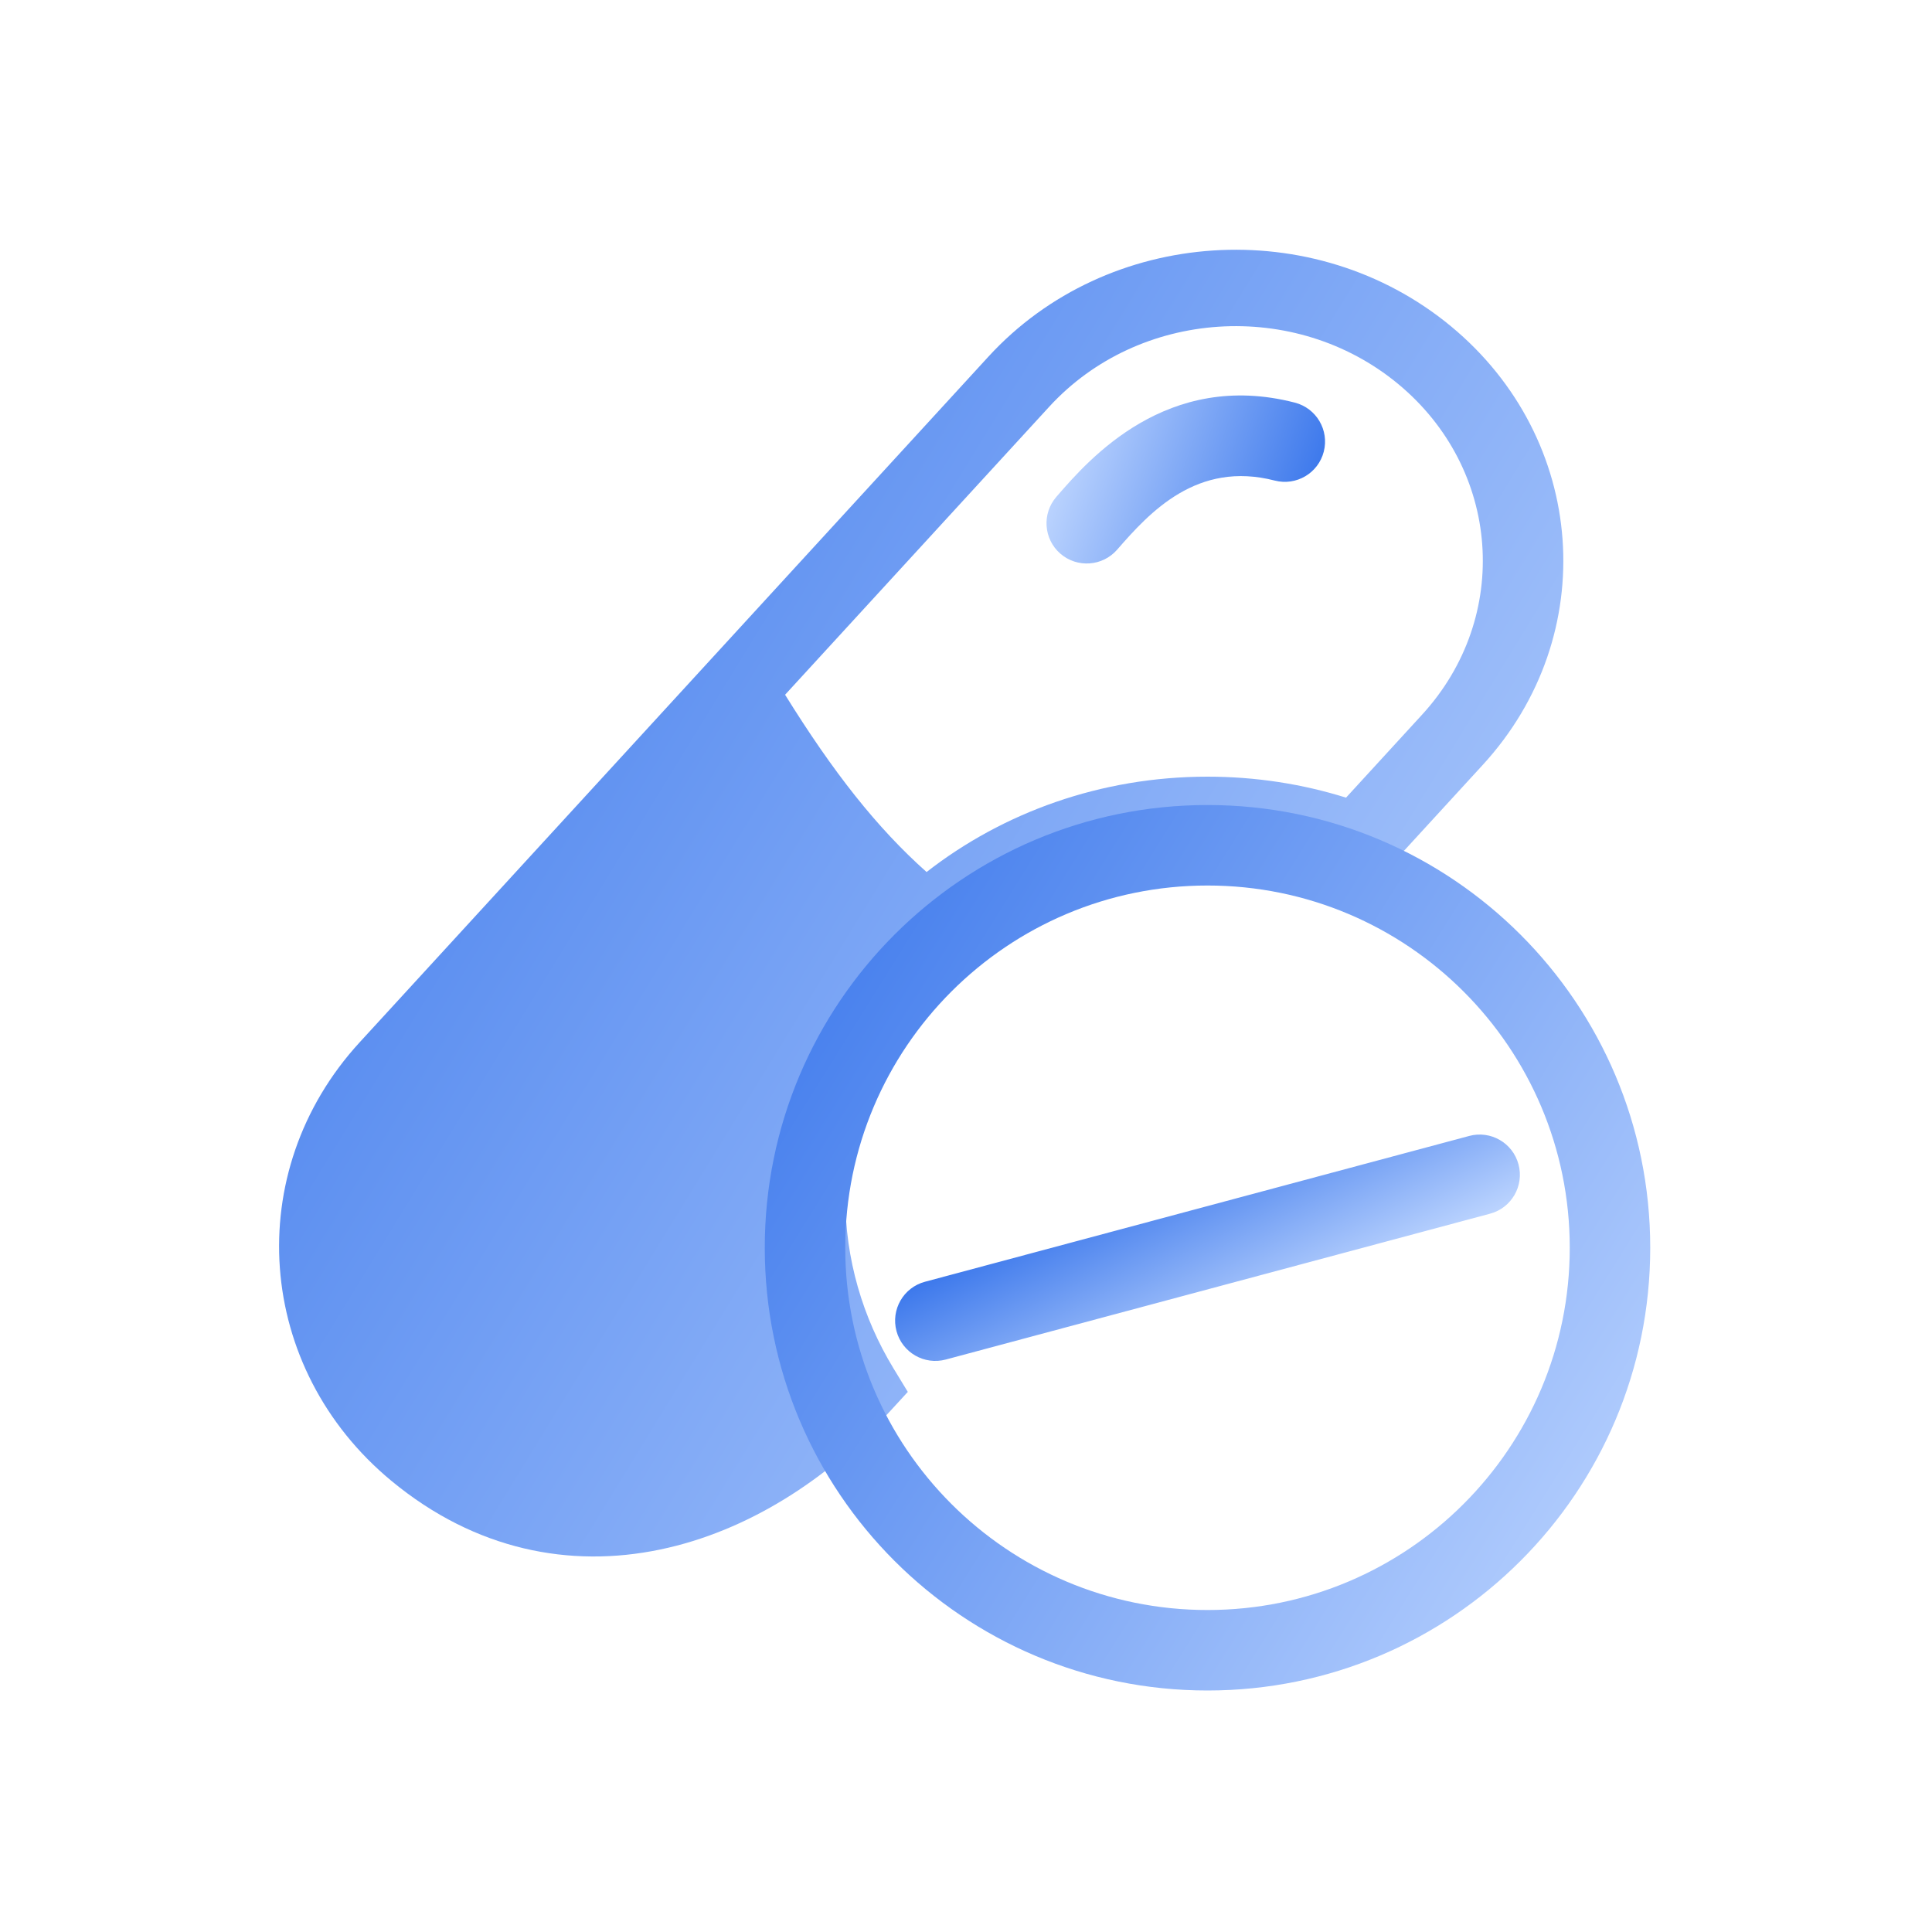 <svg width="50" height="50" viewBox="0 0 50 50" fill="none" xmlns="http://www.w3.org/2000/svg">
<path fill-rule="evenodd" clip-rule="evenodd" d="M36.178 9.932C33.513 7.731 29.473 7.997 27.154 10.526L20.318 17.98C21.562 19.983 22.692 21.422 23.98 22.568C25.958 21.026 28.491 20.1 31.25 20.1C32.501 20.1 33.706 20.29 34.835 20.643L36.804 18.495C39.123 15.966 38.843 12.132 36.178 9.932ZM9.306 26.977L25.582 9.228C28.657 5.875 34.013 5.523 37.546 8.44C41.078 11.358 41.45 16.441 38.376 19.793L35.449 22.985L34.76 22.721C33.677 22.306 32.493 22.077 31.25 22.077C28.661 22.077 26.319 23.072 24.621 24.683C22.923 26.294 21.875 28.516 21.875 30.973C21.875 32.591 22.329 34.105 23.122 35.411L23.494 36.022L23.006 36.553C21.426 38.276 19.351 39.632 17.078 40.103C14.763 40.584 12.311 40.126 10.136 38.33C6.603 35.412 6.231 30.329 9.306 26.977Z" fill="url(#paint0_linear_200_374)"/>
<path fill-rule="evenodd" clip-rule="evenodd" d="M34.259 11.689C34.403 11.132 34.068 10.564 33.511 10.42C30.201 9.566 28.181 11.89 27.375 12.816C27.363 12.831 27.351 12.844 27.339 12.858C26.962 13.292 27.007 13.95 27.441 14.328C27.875 14.705 28.533 14.659 28.911 14.226C29.758 13.252 30.983 11.919 32.99 12.437C33.547 12.581 34.116 12.246 34.259 11.689Z" fill="url(#paint1_linear_200_374)"/>
<path fill-rule="evenodd" clip-rule="evenodd" d="M31.25 22.917C26.072 22.917 21.875 27.114 21.875 32.292C21.875 37.469 26.072 41.667 31.25 41.667C36.428 41.667 40.625 37.469 40.625 32.292C40.625 27.114 36.428 22.917 31.25 22.917ZM19.792 32.292C19.792 25.964 24.922 20.834 31.25 20.834C37.578 20.834 42.708 25.964 42.708 32.292C42.708 38.62 37.578 43.75 31.25 43.75C24.922 43.75 19.792 38.62 19.792 32.292Z" fill="url(#paint2_linear_200_374)"/>
<path fill-rule="evenodd" clip-rule="evenodd" d="M23.201 34.448C23.052 33.893 23.381 33.321 23.937 33.172L38.024 29.398C38.579 29.249 39.151 29.579 39.299 30.135C39.448 30.69 39.118 31.262 38.563 31.41L24.476 35.185C23.921 35.334 23.349 35.004 23.201 34.448Z" fill="url(#paint3_linear_200_374)"/>
<defs>
<linearGradient id="paint0_linear_200_374" x1="7.222" y1="6.463" x2="46.452" y2="30.501" gradientUnits="userSpaceOnUse">
<stop stop-color="#3875EB"/>
<stop offset="1" stop-color="#C0D7FF"/>
</linearGradient>
<linearGradient id="paint1_linear_200_374" x1="34.721" y1="11.327" x2="28.227" y2="9.087" gradientUnits="userSpaceOnUse">
<stop stop-color="#3875EB"/>
<stop offset="1" stop-color="#C0D7FF"/>
</linearGradient>
<linearGradient id="paint2_linear_200_374" x1="19.792" y1="20.834" x2="46.582" y2="37.537" gradientUnits="userSpaceOnUse">
<stop stop-color="#3875EB"/>
<stop offset="1" stop-color="#C0D7FF"/>
</linearGradient>
<linearGradient id="paint3_linear_200_374" x1="22.931" y1="33.442" x2="25.291" y2="38.209" gradientUnits="userSpaceOnUse">
<stop stop-color="#3875EB"/>
<stop offset="1" stop-color="#C0D7FF"/>
</linearGradient>
</defs>
</svg>
